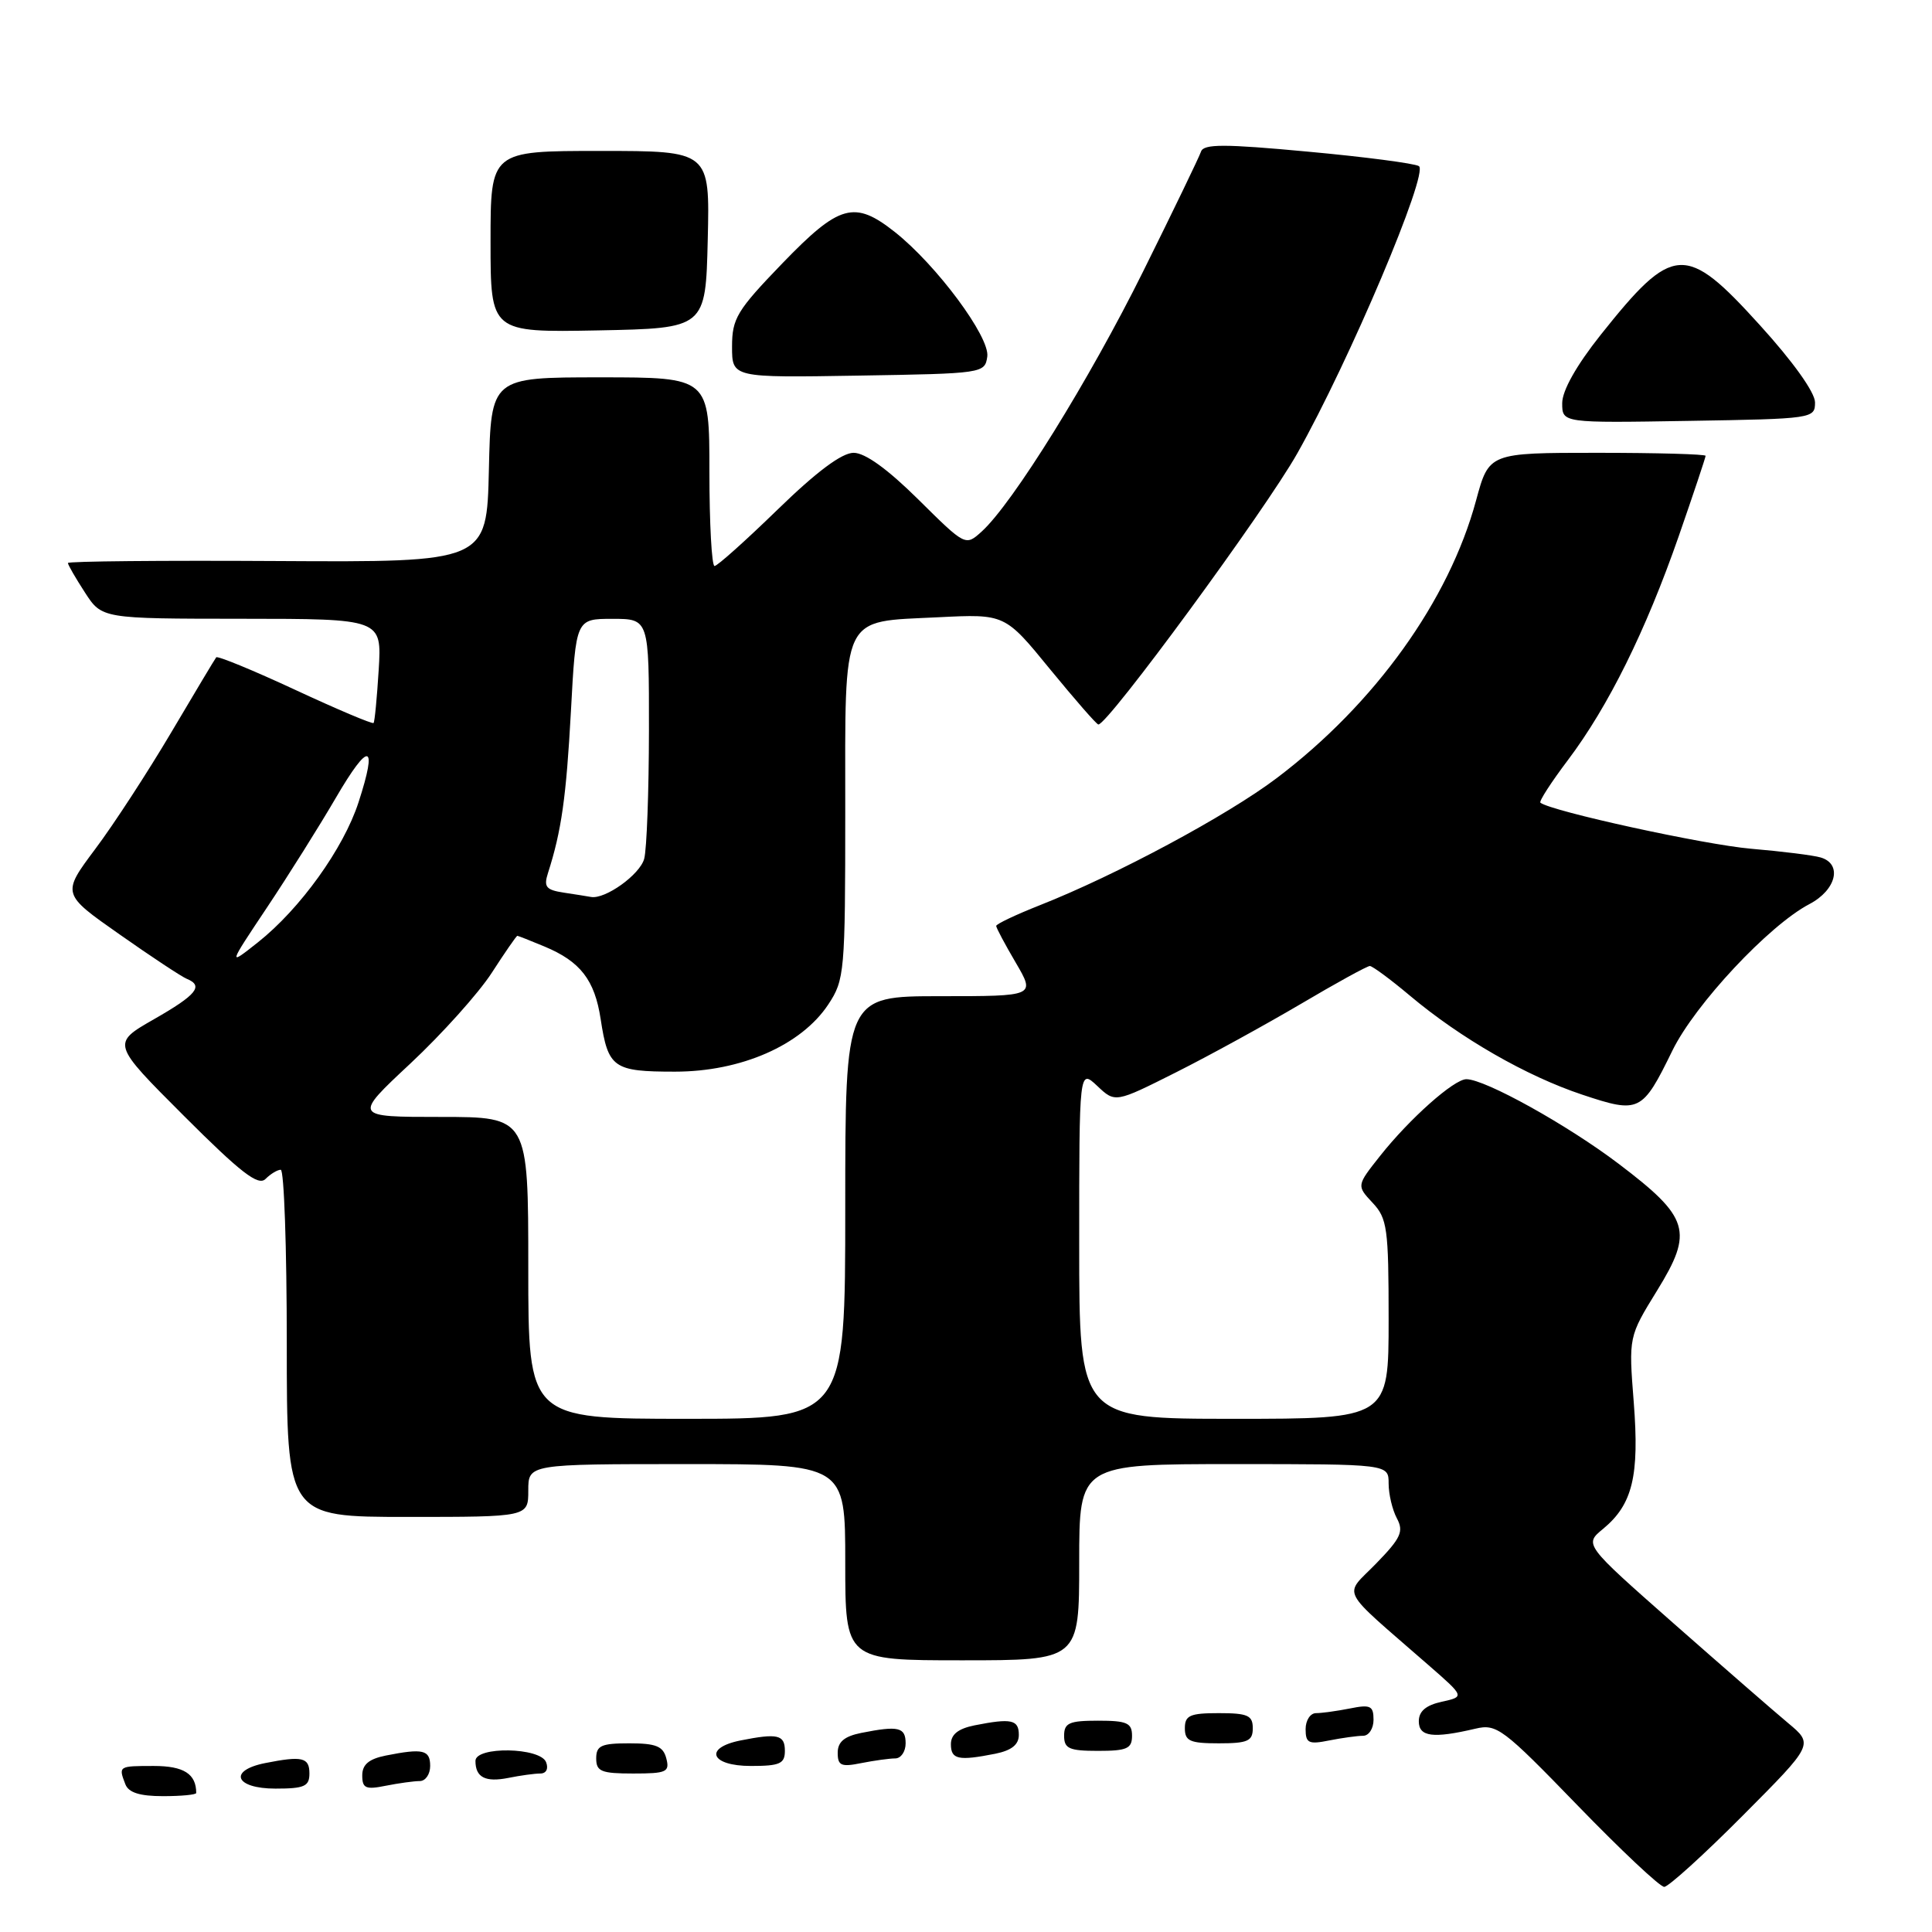 <?xml version="1.0" encoding="UTF-8" standalone="no"?>
<!DOCTYPE svg PUBLIC "-//W3C//DTD SVG 1.1//EN" "http://www.w3.org/Graphics/SVG/1.1/DTD/svg11.dtd" >
<svg xmlns="http://www.w3.org/2000/svg" xmlns:xlink="http://www.w3.org/1999/xlink" version="1.1" viewBox="0 0 256 256">
 <g >
 <path fill="currentColor"
d=" M 230.93 240.57 C 240.32 231.14 240.32 231.14 236.94 228.32 C 235.08 226.77 228.24 220.81 221.73 215.08 C 209.90 204.65 209.90 204.65 212.42 202.58 C 216.33 199.35 217.24 195.58 216.48 185.81 C 215.80 177.13 215.80 177.13 219.57 171.01 C 224.42 163.15 223.87 161.33 214.48 154.21 C 207.69 149.06 196.78 143.00 194.30 143.00 C 192.66 143.00 186.77 148.24 182.88 153.15 C 179.75 157.10 179.75 157.10 181.87 159.37 C 183.82 161.44 184.00 162.75 184.00 174.81 C 184.00 188.00 184.00 188.00 163.50 188.00 C 143.00 188.00 143.00 188.00 143.00 164.83 C 143.00 141.65 143.00 141.65 145.39 143.89 C 147.77 146.14 147.77 146.14 155.81 142.10 C 160.23 139.88 167.67 135.79 172.36 133.03 C 177.04 130.26 181.16 128.00 181.51 128.00 C 181.85 128.00 184.25 129.77 186.82 131.93 C 193.54 137.58 202.27 142.59 209.66 145.05 C 217.23 147.57 217.60 147.39 221.60 139.21 C 224.60 133.08 234.39 122.61 239.75 119.80 C 243.32 117.93 244.16 114.48 241.25 113.62 C 240.29 113.33 236.12 112.81 232.00 112.46 C 225.85 111.93 205.55 107.50 204.11 106.36 C 203.90 106.19 205.54 103.65 207.76 100.71 C 213.11 93.61 218.06 83.62 222.43 71.08 C 224.39 65.43 226.00 60.62 226.00 60.40 C 226.00 60.18 219.54 60.00 211.65 60.00 C 197.30 60.00 197.30 60.00 195.59 66.30 C 192.00 79.58 182.19 93.25 169.19 103.09 C 162.65 108.04 147.90 115.96 137.75 119.96 C 134.59 121.21 132.00 122.44 132.00 122.69 C 132.00 122.94 133.17 125.14 134.60 127.57 C 137.19 132.00 137.19 132.00 124.60 132.00 C 112.00 132.00 112.00 132.00 112.00 160.00 C 112.00 188.00 112.00 188.00 91.00 188.00 C 70.00 188.00 70.00 188.00 70.00 168.00 C 70.00 148.00 70.00 148.00 58.40 148.00 C 46.80 148.00 46.80 148.00 54.38 140.92 C 58.55 137.02 63.40 131.62 65.15 128.92 C 66.90 126.21 68.43 124.00 68.55 124.00 C 68.66 124.00 70.28 124.64 72.15 125.42 C 76.90 127.40 78.80 129.85 79.59 135.03 C 80.58 141.52 81.26 142.00 89.44 142.00 C 98.19 142.00 106.17 138.50 109.75 133.10 C 111.91 129.83 112.00 128.86 112.00 107.51 C 112.00 80.98 111.30 82.44 124.33 81.79 C 133.16 81.35 133.16 81.35 139.14 88.68 C 142.44 92.70 145.31 96.00 145.54 96.00 C 146.82 96.00 167.66 67.60 171.90 60.07 C 178.78 47.88 189.37 22.85 188.01 22.01 C 187.43 21.65 180.79 20.78 173.26 20.09 C 162.21 19.06 159.48 19.06 159.14 20.09 C 158.91 20.78 155.47 27.91 151.49 35.93 C 144.34 50.35 134.19 66.71 130.07 70.44 C 127.93 72.37 127.93 72.37 121.69 66.19 C 117.61 62.15 114.63 60.00 113.11 60.00 C 111.55 60.00 108.20 62.50 103.06 67.50 C 98.82 71.62 95.05 75.00 94.68 75.00 C 94.31 75.00 94.00 69.38 94.00 62.50 C 94.00 50.00 94.00 50.00 79.53 50.00 C 65.06 50.00 65.06 50.00 64.78 62.25 C 64.50 74.50 64.50 74.50 36.75 74.34 C 21.49 74.25 9.00 74.37 9.00 74.60 C 9.00 74.84 10.01 76.59 11.25 78.50 C 13.50 81.98 13.50 81.98 32.05 81.99 C 50.59 82.00 50.59 82.00 50.18 88.75 C 49.95 92.46 49.65 95.64 49.50 95.80 C 49.35 95.97 44.67 93.99 39.10 91.40 C 33.53 88.81 28.83 86.88 28.65 87.10 C 28.47 87.32 25.80 91.79 22.70 97.03 C 19.60 102.27 15.07 109.24 12.62 112.50 C 8.18 118.44 8.18 118.44 15.84 123.81 C 20.05 126.77 24.06 129.42 24.75 129.70 C 27.02 130.63 26.06 131.82 20.39 135.06 C 14.78 138.27 14.78 138.27 24.37 147.86 C 31.92 155.41 34.22 157.18 35.18 156.22 C 35.85 155.55 36.76 155.00 37.20 155.00 C 37.64 155.00 38.00 165.35 38.00 178.00 C 38.00 201.00 38.00 201.00 54.00 201.00 C 70.00 201.00 70.00 201.00 70.00 197.50 C 70.00 194.00 70.00 194.00 91.00 194.00 C 112.00 194.00 112.00 194.00 112.00 207.00 C 112.00 220.00 112.00 220.00 127.50 220.00 C 143.00 220.00 143.00 220.00 143.00 207.00 C 143.00 194.00 143.00 194.00 163.50 194.00 C 184.00 194.00 184.00 194.00 184.00 196.57 C 184.00 197.98 184.49 200.05 185.09 201.18 C 186.03 202.93 185.63 203.80 182.34 207.18 C 178.01 211.64 177.22 210.10 189.31 220.66 C 194.08 224.82 194.08 224.82 191.04 225.49 C 188.94 225.95 188.00 226.75 188.00 228.08 C 188.00 230.14 189.88 230.38 195.50 229.06 C 198.32 228.39 199.14 229.01 209.00 239.19 C 214.78 245.16 219.96 250.03 220.52 250.02 C 221.08 250.01 225.77 245.76 230.93 240.57 Z  M 26.00 237.58 C 26.00 235.05 24.35 234.00 20.39 234.00 C 15.70 234.00 15.68 234.01 16.61 236.42 C 17.03 237.53 18.52 238.00 21.61 238.00 C 24.02 238.00 26.00 237.81 26.00 237.58 Z  M 41.00 235.00 C 41.00 232.86 40.05 232.64 35.12 233.62 C 30.19 234.61 31.16 237.00 36.50 237.00 C 40.33 237.00 41.00 236.70 41.00 235.00 Z  M 55.62 236.00 C 56.38 236.00 57.00 235.10 57.00 234.00 C 57.00 231.86 56.05 231.64 51.12 232.62 C 48.88 233.07 48.00 233.81 48.00 235.25 C 48.00 236.96 48.46 237.16 51.12 236.62 C 52.84 236.28 54.87 236.00 55.62 236.00 Z  M 71.59 235.00 C 72.38 235.00 72.70 234.37 72.36 233.50 C 71.60 231.52 63.00 231.37 63.00 233.33 C 63.00 235.51 64.31 236.19 67.37 235.58 C 68.95 235.26 70.85 235.00 71.59 235.00 Z  M 88.29 233.00 C 87.87 231.38 86.93 231.00 83.38 231.00 C 79.67 231.00 79.00 231.30 79.00 233.00 C 79.00 234.73 79.67 235.00 83.91 235.00 C 88.32 235.00 88.76 234.80 88.29 233.00 Z  M 104.00 232.00 C 104.00 229.86 103.05 229.64 98.12 230.62 C 93.19 231.61 94.16 234.00 99.50 234.00 C 103.33 234.00 104.00 233.70 104.00 232.00 Z  M 118.62 233.00 C 119.38 233.00 120.00 232.10 120.00 231.00 C 120.00 228.86 119.05 228.64 114.12 229.62 C 111.88 230.07 111.00 230.81 111.00 232.25 C 111.00 233.96 111.46 234.16 114.12 233.62 C 115.84 233.28 117.87 233.00 118.62 233.00 Z  M 131.88 232.38 C 134.04 231.94 135.00 231.18 135.00 229.88 C 135.00 227.86 134.01 227.65 129.12 228.62 C 126.96 229.06 126.00 229.82 126.00 231.12 C 126.00 233.14 126.99 233.35 131.88 232.38 Z  M 150.00 230.00 C 150.00 228.30 149.33 228.00 145.50 228.00 C 141.67 228.00 141.00 228.30 141.00 230.00 C 141.00 231.70 141.67 232.00 145.50 232.00 C 149.33 232.00 150.00 231.70 150.00 230.00 Z  M 166.00 229.00 C 166.00 227.30 165.33 227.00 161.50 227.00 C 157.67 227.00 157.00 227.30 157.00 229.00 C 157.00 230.70 157.67 231.00 161.50 231.00 C 165.33 231.00 166.00 230.70 166.00 229.00 Z  M 180.62 230.00 C 181.38 230.00 182.00 229.04 182.00 227.88 C 182.00 226.03 181.59 225.83 178.88 226.38 C 177.16 226.72 175.13 227.00 174.38 227.00 C 173.62 227.00 173.00 227.96 173.00 229.12 C 173.00 230.97 173.41 231.17 176.12 230.62 C 177.84 230.28 179.87 230.00 180.62 230.00 Z  M 240.50 53.32 C 240.50 52.00 237.58 47.91 233.18 43.07 C 223.33 32.20 221.70 32.31 212.09 44.38 C 208.88 48.42 207.00 51.76 207.00 53.42 C 207.00 56.05 207.00 56.05 223.75 55.77 C 240.22 55.50 240.50 55.46 240.50 53.32 Z  M 130.82 47.25 C 131.19 44.67 124.10 35.12 118.58 30.75 C 113.22 26.51 111.23 27.06 103.66 34.90 C 97.64 41.14 97.00 42.20 97.00 45.93 C 97.00 50.05 97.00 50.05 113.75 49.77 C 130.26 49.50 130.50 49.47 130.82 47.25 Z  M 93.78 31.75 C 94.06 20.00 94.06 20.00 79.53 20.00 C 65.00 20.00 65.00 20.00 65.00 32.03 C 65.00 44.05 65.00 44.05 79.25 43.78 C 93.50 43.50 93.50 43.50 93.78 31.75 Z  M 35.37 120.26 C 38.22 115.99 42.33 109.44 44.51 105.70 C 48.91 98.16 50.08 98.39 47.51 106.30 C 45.53 112.42 39.77 120.43 34.18 124.86 C 30.20 128.01 30.20 128.01 35.37 120.26 Z  M 74.71 118.28 C 72.35 117.92 72.02 117.52 72.61 115.68 C 74.40 110.11 75.03 105.62 75.65 94.25 C 76.31 82.00 76.31 82.00 81.15 82.00 C 86.00 82.00 86.00 82.00 85.99 96.75 C 85.98 104.86 85.70 112.53 85.36 113.79 C 84.80 115.89 80.18 119.20 78.30 118.85 C 77.86 118.77 76.24 118.51 74.71 118.28 Z "/>
</g>
</svg>